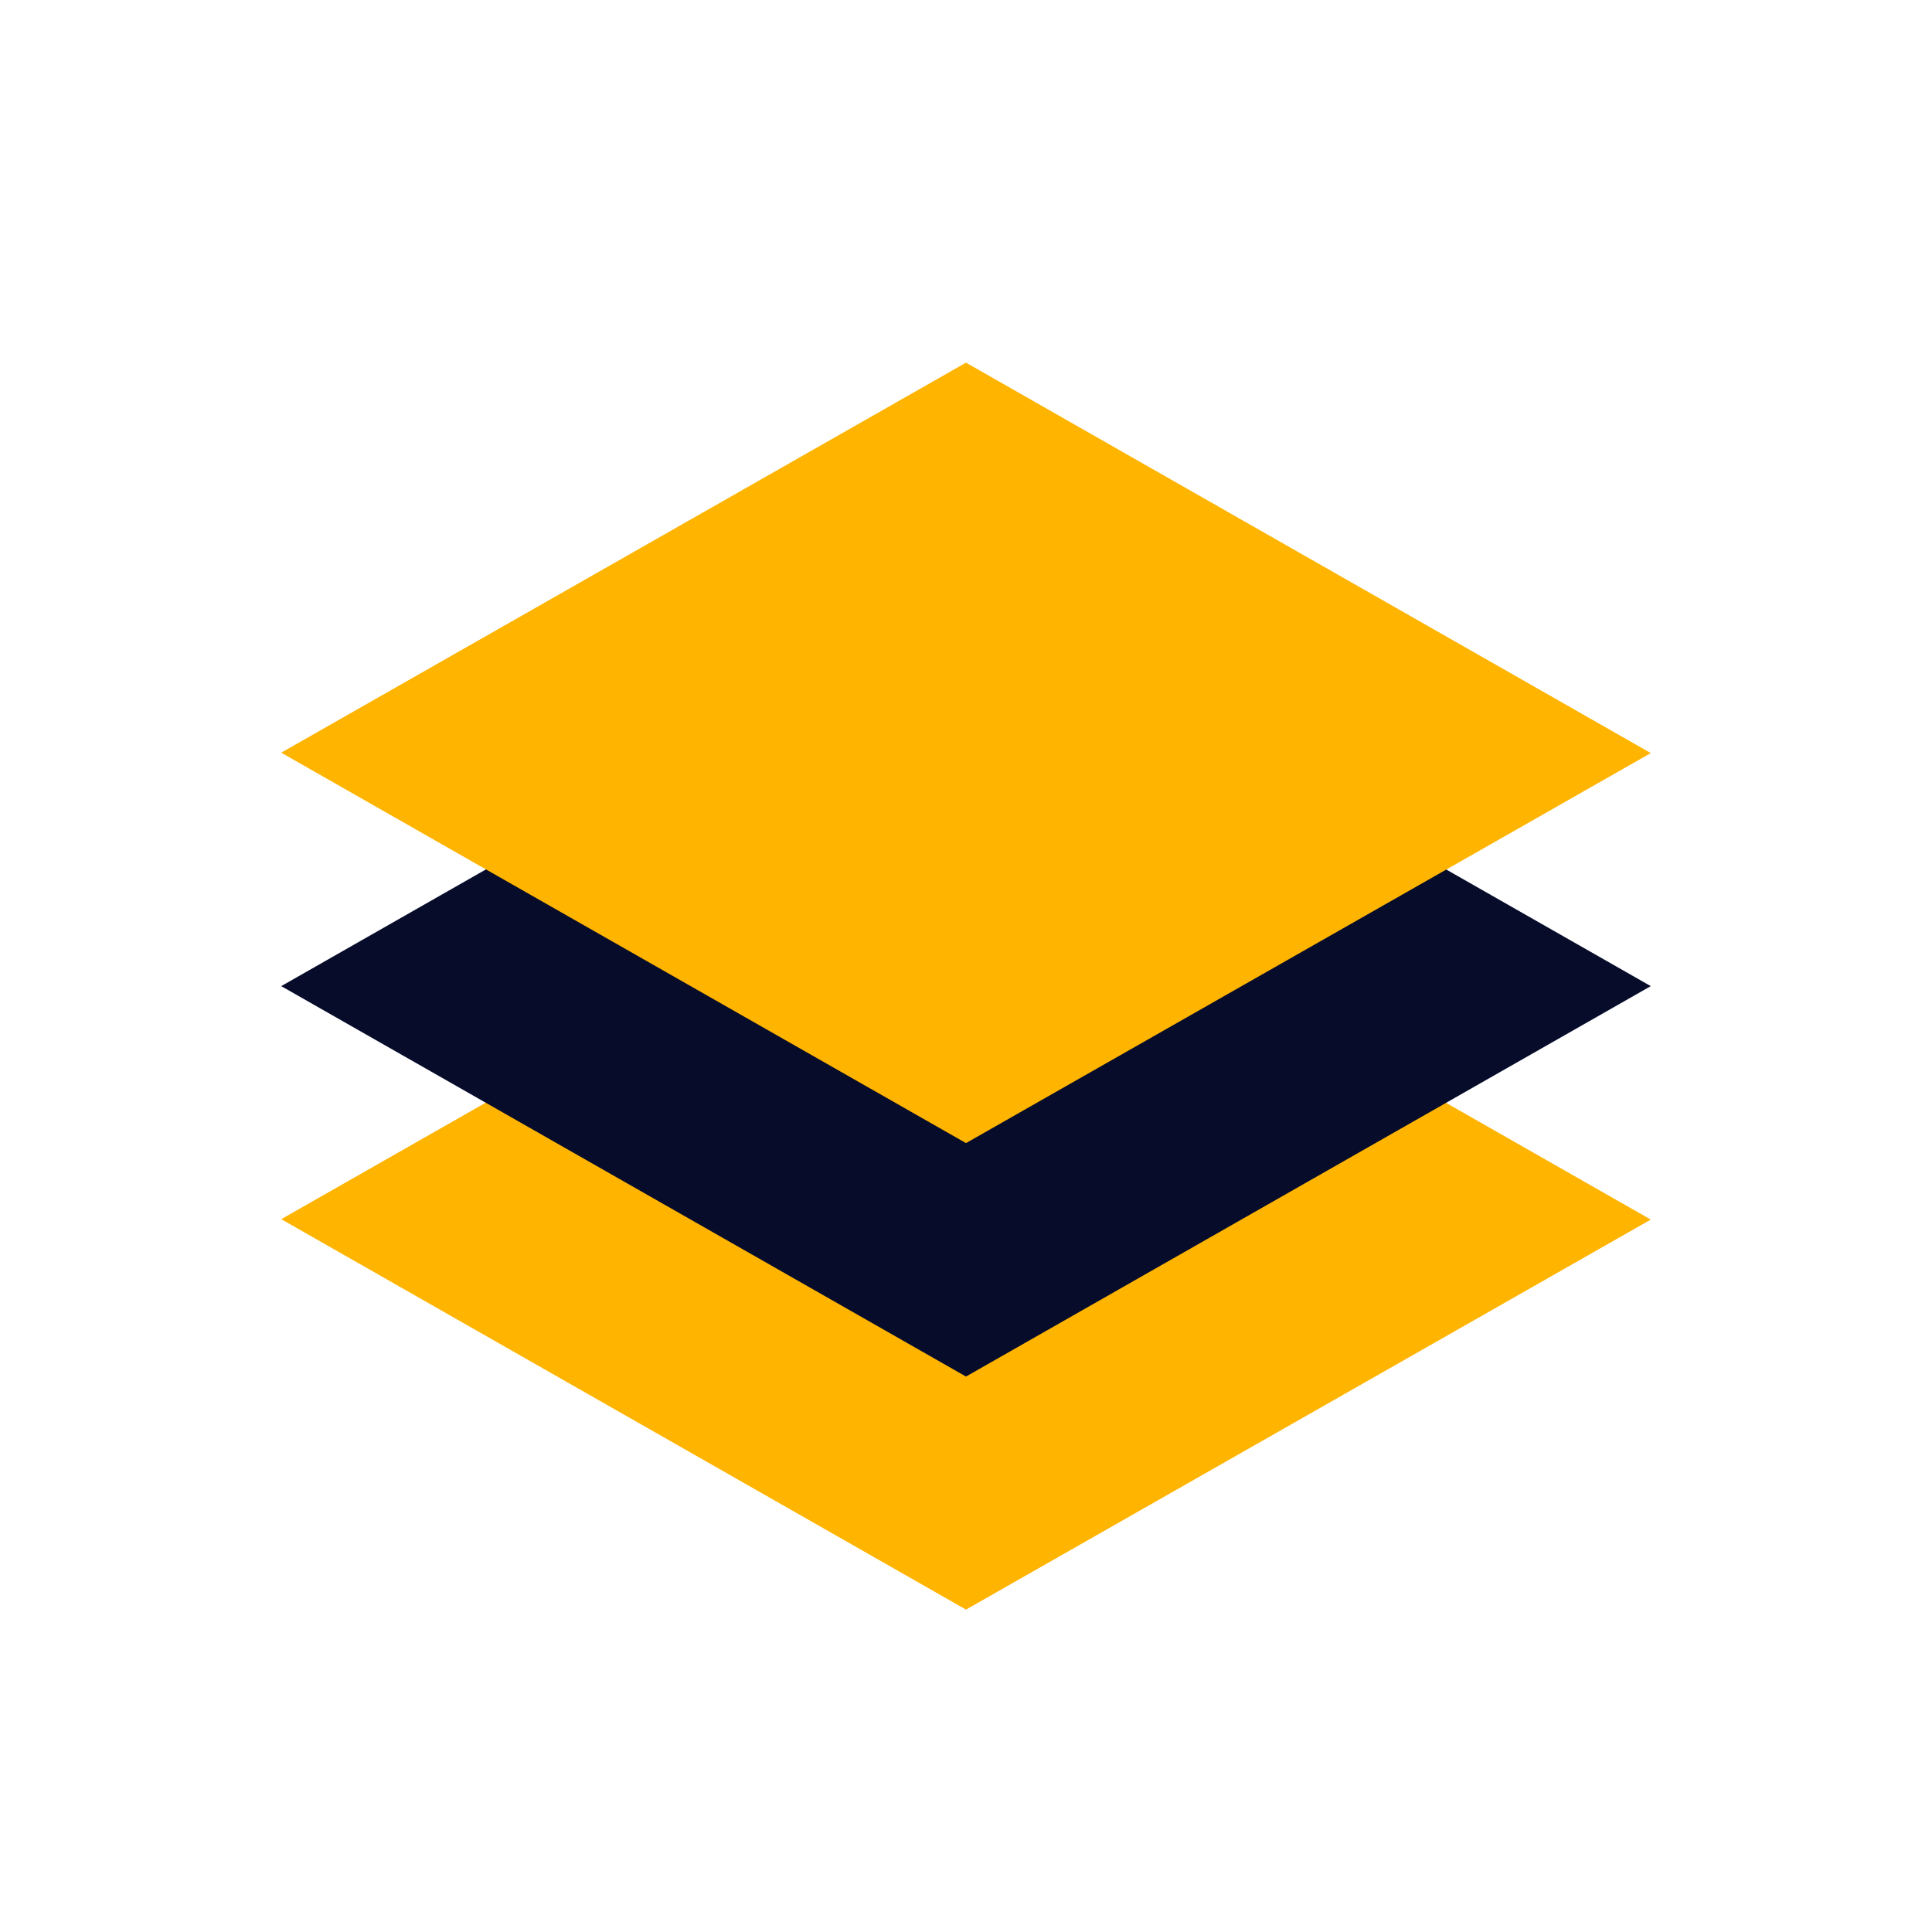 <svg xmlns="http://www.w3.org/2000/svg" id="layers" width="48" height="48" viewBox="0 0 48 48"><defs><style>.vi-accent,.vi-primary{stroke:#fff;stroke-linecap:round;stroke-width:0;fill-rule:evenodd}.vi-primary{fill:#ffb400}.vi-accent{fill:#070c2b}</style></defs><path d="M24,20.6l17.013,9.7L24,39.99l-17.013-9.7Z" class="vi-primary"/><path d="M24,14.8l17.013,9.7L24,34.2,6.987,24.5Z" class="vi-accent"/><path d="M24,9.01l17.013,9.7L24,28.4l-17.013-9.7Z" class="vi-primary"/></svg>